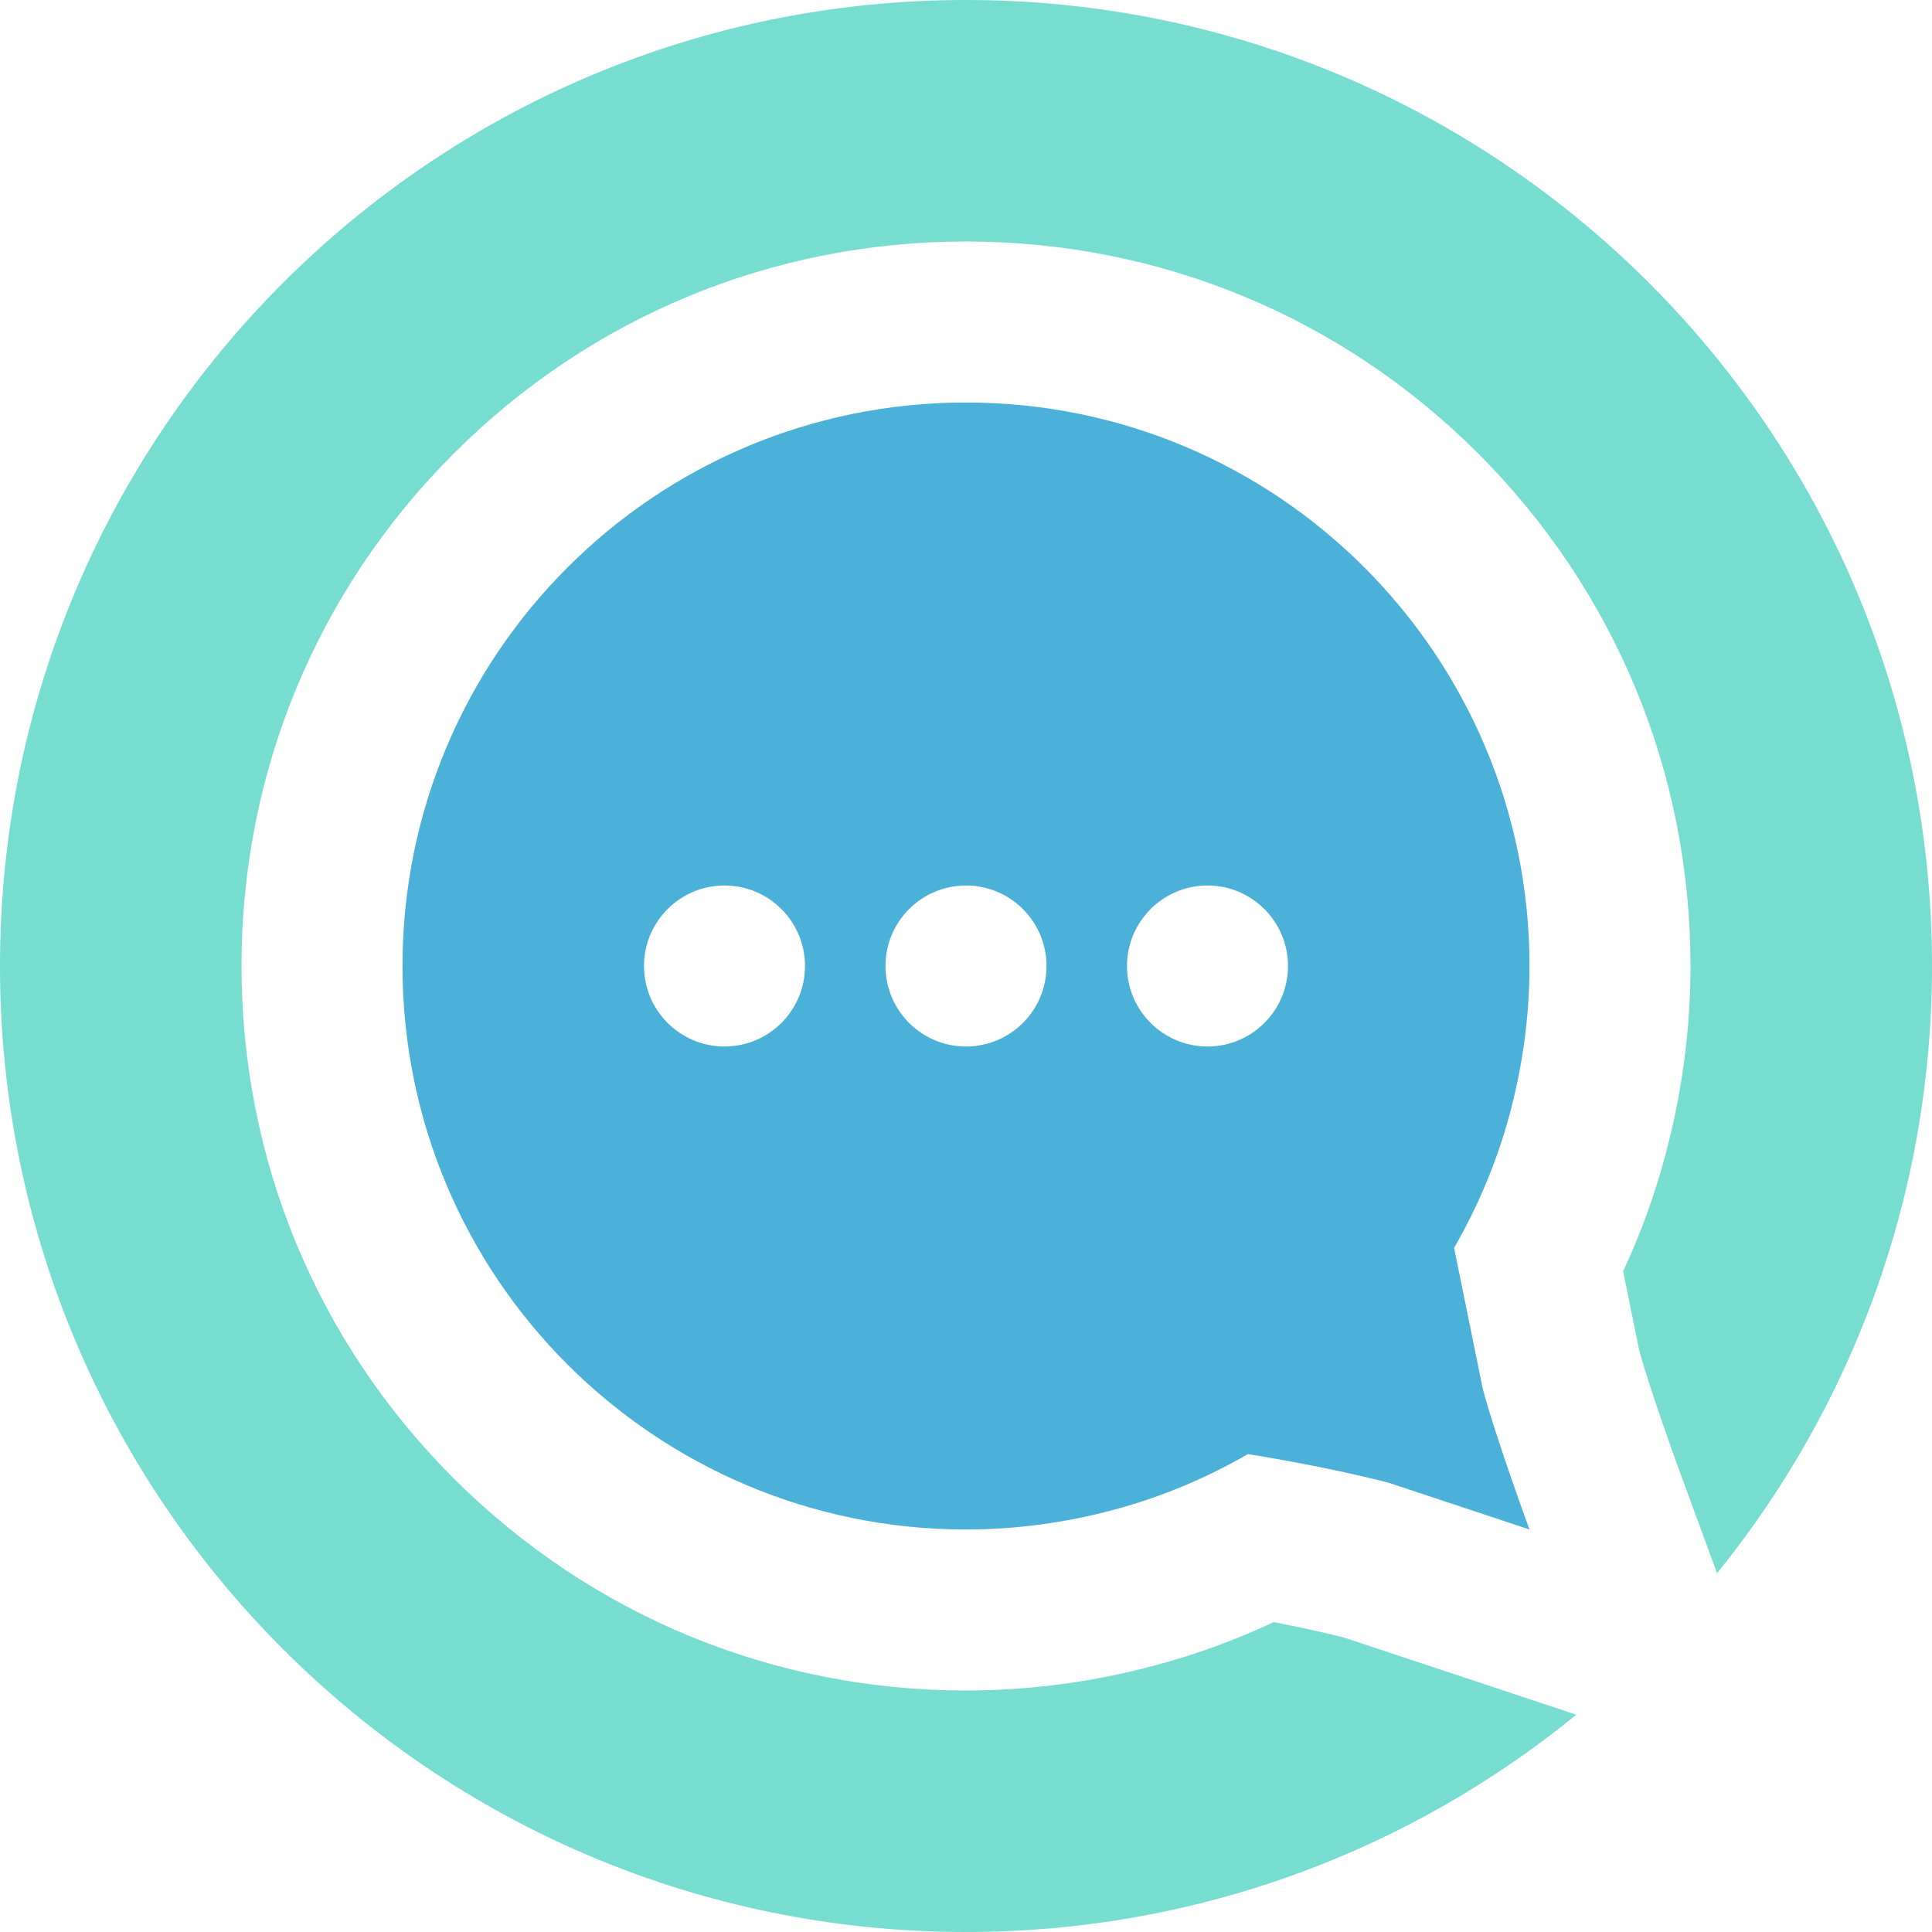 <?xml version="1.0" encoding="utf-8"?>
<!-- Generator: Adobe Illustrator 16.0.4, SVG Export Plug-In . SVG Version: 6.00 Build 0)  -->
<!DOCTYPE svg PUBLIC "-//W3C//DTD SVG 1.1//EN" "http://www.w3.org/Graphics/SVG/1.1/DTD/svg11.dtd">
<svg version="1.1" id="Ebene_3_Kopie" xmlns="http://www.w3.org/2000/svg" xmlns:xlink="http://www.w3.org/1999/xlink" x="0px"
	 y="0px" width="48px" height="48px" viewBox="0 0 48 48" enable-background="new 0 0 48 48" xml:space="preserve">
<path fill="#76DDD0" d="M36.739,41.796l-3.362-1.116c-0.604-0.151-1.219-0.28-1.733-0.379c-0.946,0.443-1.924,0.802-2.921,1.068
	C27.173,41.788,25.584,42,24,42c-4.803,0-9.323-1.871-12.729-5.271C7.872,33.333,6,28.812,6,24s1.872-9.333,5.269-12.728
	C14.666,7.873,19.188,6,24,6c4.813,0,9.334,1.873,12.731,5.273C40.129,14.677,42,19.196,42,24c0,1.579-0.212,3.167-0.629,4.715
	c-0.262,0.979-0.611,1.939-1.044,2.87l0.404,1.989c0.25,0.896,0.817,2.486,1.022,3.045l0.907,2.467C45.998,34.964,48,29.717,48,24
	C48,10.745,37.255,0,24,0S0,10.745,0,24s10.745,24,24,24c5.752,0,11.029-2.025,15.163-5.399L36.739,41.796z"/>
<path fill="#4CB1D9" d="M36.127,31.004c0.592-1.029,1.066-2.15,1.381-3.324C37.823,26.508,38,25.271,38,24
	c0-3.869-1.572-7.369-4.1-9.9C31.369,11.565,27.869,10,24,10s-7.369,1.565-9.901,4.099C11.565,16.631,10,20.131,10,24
	s1.565,7.369,4.099,9.9C16.631,36.428,20.131,38,24,38c1.271,0,2.508-0.176,3.68-0.492c1.174-0.314,2.295-0.787,3.323-1.381
	c0,0,1.792,0.273,3.497,0.711L38,38c0,0-0.83-2.256-1.162-3.5L36.127,31.004z M18,26c-1.104,0-2-0.896-2-2s0.896-2,2-2s2,0.896,2,2
	S19.104,26,18,26z M24,26c-1.104,0-2-0.896-2-2s0.896-2,2-2s2,0.896,2,2S25.104,26,24,26z M30,26c-1.104,0-2-0.896-2-2s0.896-2,2-2
	s2,0.896,2,2S31.104,26,30,26z"/>
</svg>
